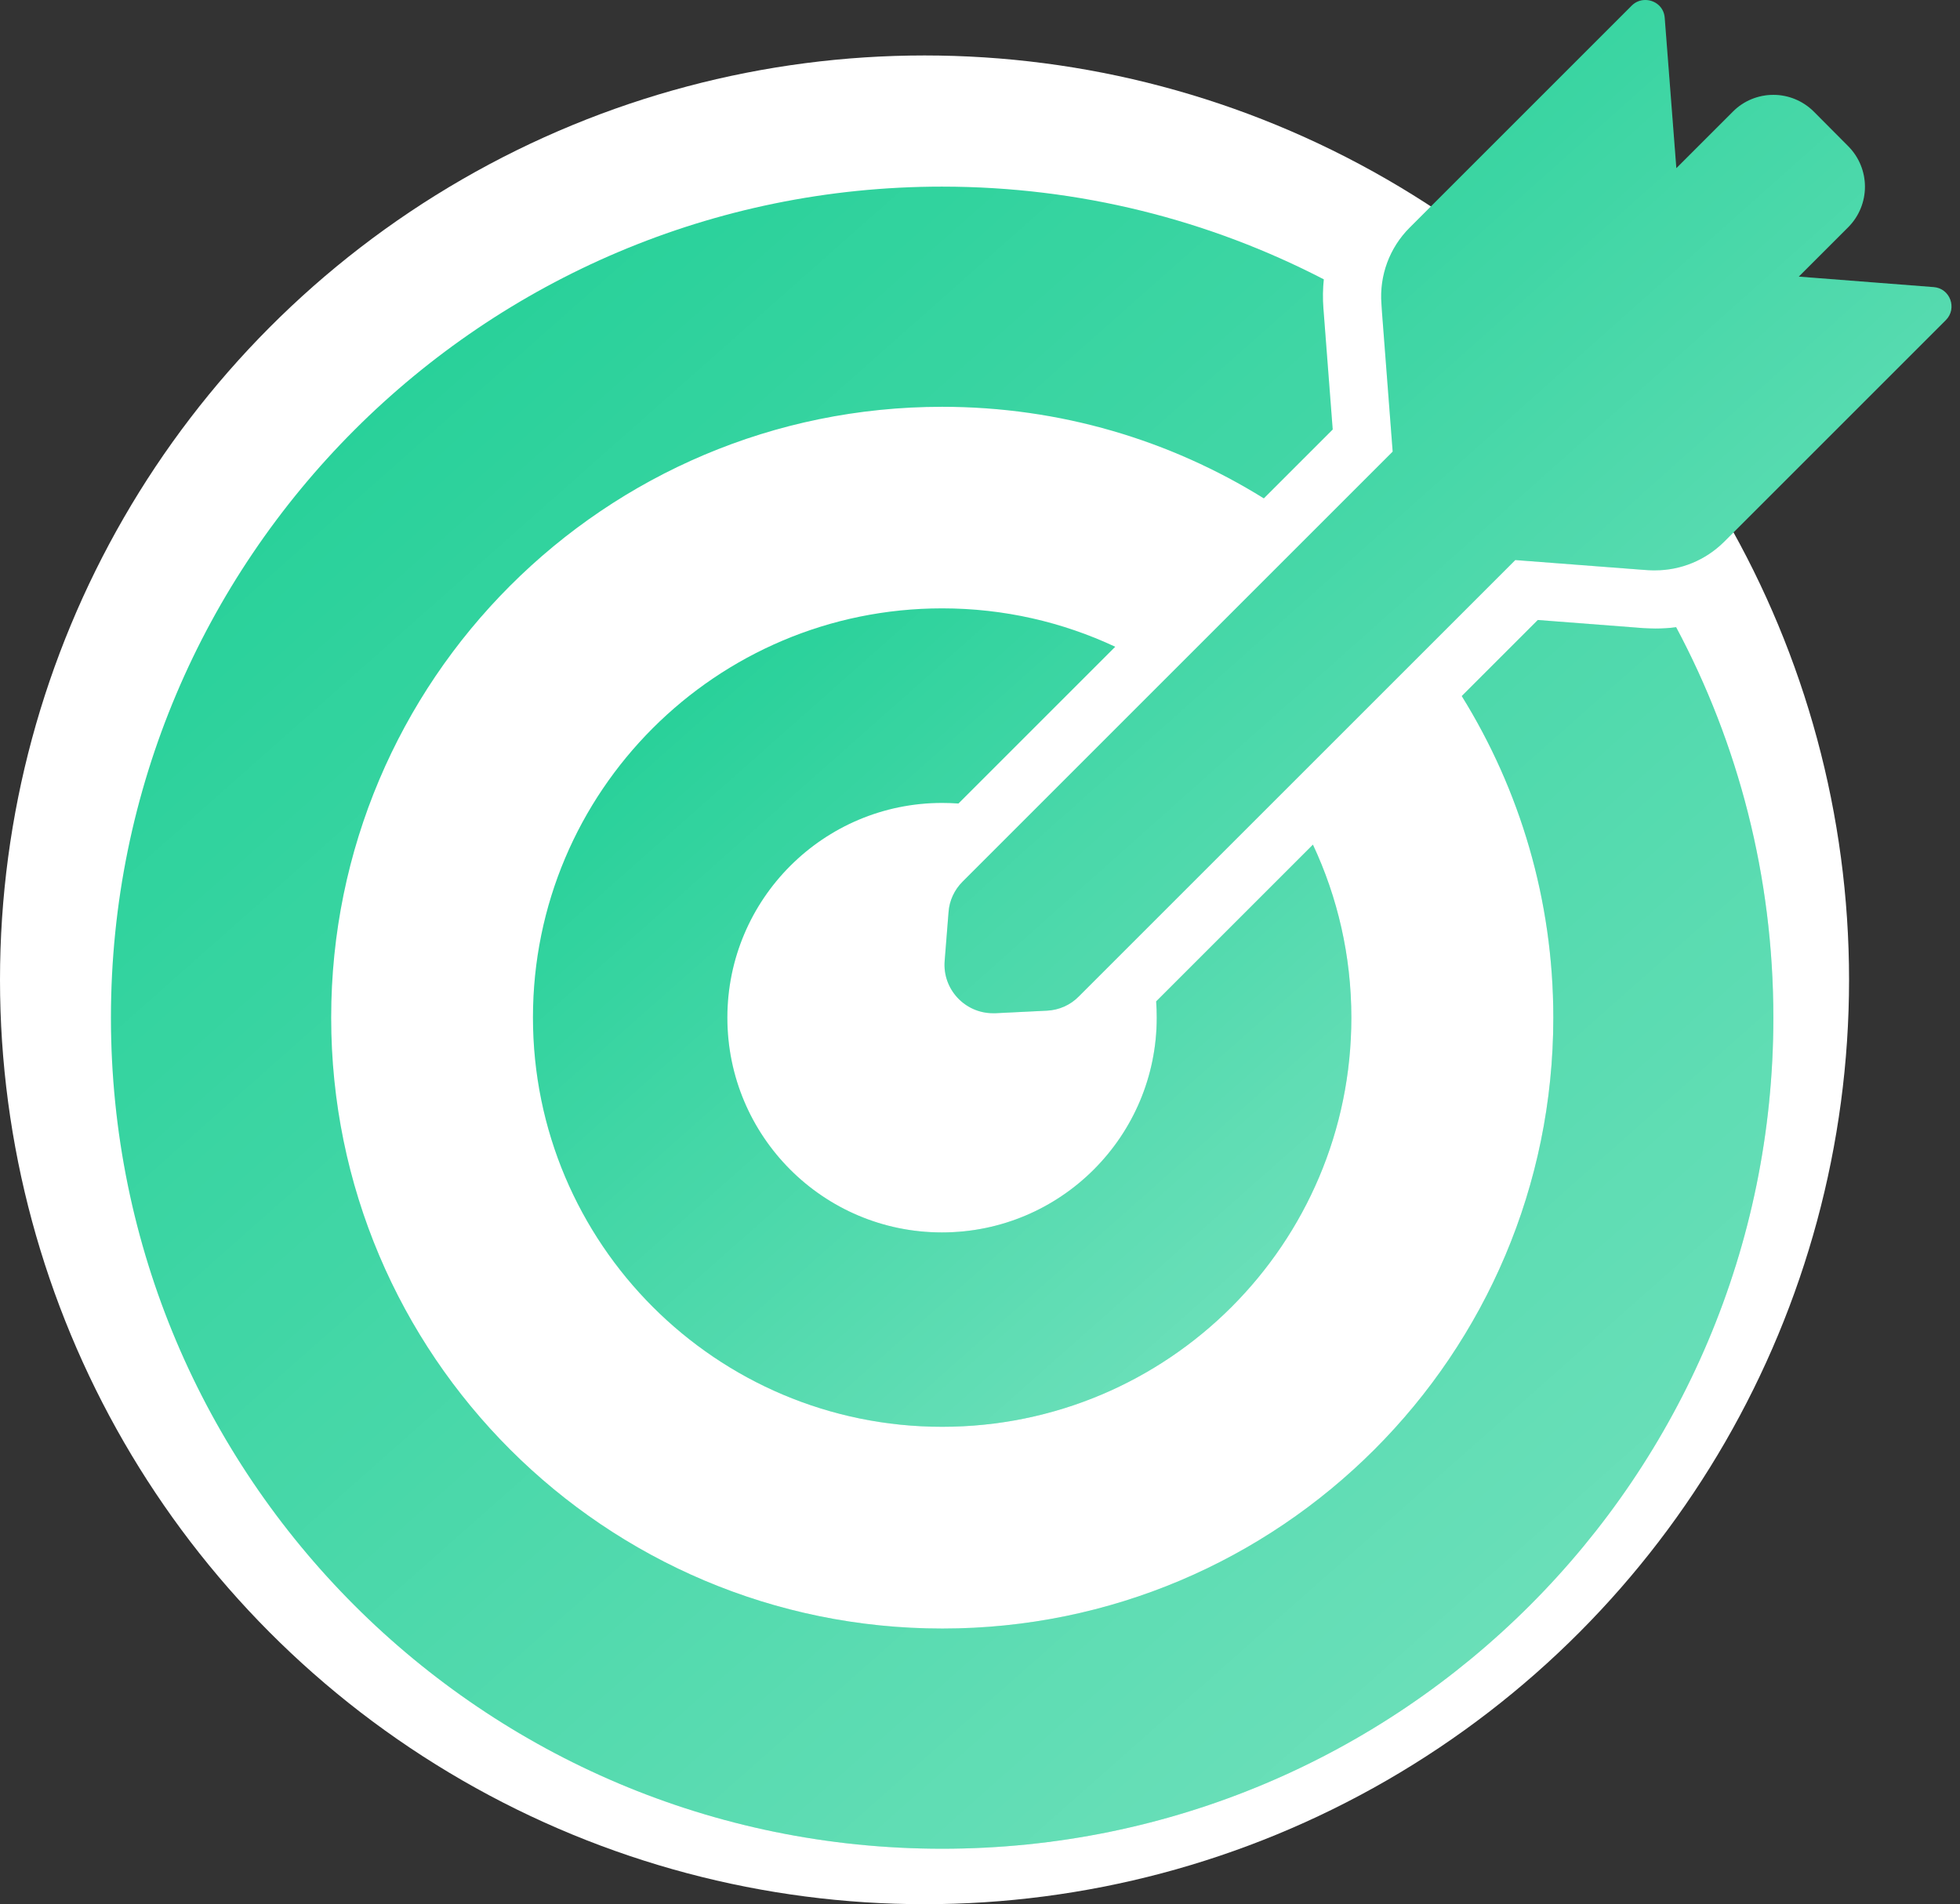 <svg width="106" height="103" viewBox="0 0 106 103" fill="none" xmlns="http://www.w3.org/2000/svg">
<rect x="0" y="0" width="106" height="103" fill="#333333" stroke="none"/>
<circle cx="50" cy="53" r="50" fill="white"/>
<path d="M50.953 100C75.78 100 95.906 79.874 95.906 55.047C95.906 47.408 94.006 40.221 90.648 33.925C90.281 33.977 89.903 33.998 89.536 33.998C89.326 33.998 89.106 33.987 88.886 33.977L83.167 33.536L79.053 37.65C82.191 42.707 84.006 48.667 84.006 55.047C84.006 73.295 69.211 88.09 50.963 88.09C32.716 88.09 17.91 73.295 17.91 55.047C17.91 36.8 32.705 22.004 50.953 22.004C57.343 22.004 63.303 23.82 68.35 26.957L72.075 23.232L71.572 16.674C71.53 16.149 71.54 15.624 71.593 15.11C65.412 11.91 58.392 10.095 50.942 10.095C26.126 10.095 6 30.221 6 55.047C6 79.874 26.126 100 50.953 100Z" fill="#29D19A"/>
<path d="M50.953 100C75.78 100 95.906 79.874 95.906 55.047C95.906 47.408 94.006 40.221 90.648 33.925C90.281 33.977 89.903 33.998 89.536 33.998C89.326 33.998 89.106 33.987 88.886 33.977L83.167 33.536L79.053 37.65C82.191 42.707 84.006 48.667 84.006 55.047C84.006 73.295 69.211 88.09 50.963 88.09C32.716 88.09 17.91 73.295 17.91 55.047C17.91 36.8 32.705 22.004 50.953 22.004C57.343 22.004 63.303 23.82 68.35 26.957L72.075 23.232L71.572 16.674C71.53 16.149 71.54 15.624 71.593 15.11C65.412 11.91 58.392 10.095 50.942 10.095C26.126 10.095 6 30.221 6 55.047C6 79.874 26.126 100 50.953 100Z" fill="url(#paint0_linear)"/>
<path d="M50.953 43.431C51.247 43.431 51.541 43.442 51.834 43.463L60.134 35.163L60.313 34.984C57.469 33.652 54.3 32.907 50.953 32.907C38.728 32.907 28.823 42.812 28.823 55.037C28.823 67.261 38.728 77.177 50.953 77.177C63.177 77.177 73.083 67.272 73.083 55.047C73.083 51.7 72.338 48.531 71.005 45.687L70.827 45.866L62.527 54.166C62.548 54.46 62.558 54.754 62.558 55.047C62.558 61.458 57.364 66.663 50.942 66.663C44.52 66.663 39.337 61.458 39.337 55.047C39.337 48.636 44.541 43.431 50.953 43.431Z" fill="#29D19A"/>
<path d="M50.953 43.431C51.247 43.431 51.541 43.442 51.834 43.463L60.134 35.163L60.313 34.984C57.469 33.652 54.3 32.907 50.953 32.907C38.728 32.907 28.823 42.812 28.823 55.037C28.823 67.261 38.728 77.177 50.953 77.177C63.177 77.177 73.083 67.272 73.083 55.047C73.083 51.7 72.338 48.531 71.005 45.687L70.827 45.866L62.527 54.166C62.548 54.46 62.558 54.754 62.558 55.047C62.558 61.458 57.364 66.663 50.942 66.663C44.52 66.663 39.337 61.458 39.337 55.047C39.337 48.636 44.541 43.431 50.953 43.431Z" fill="url(#paint1_linear)"/>
<path d="M97.28 14.963L99.946 12.298C101.163 11.081 101.163 9.119 99.946 7.901L98.099 6.044C97.49 5.435 96.693 5.131 95.906 5.131C95.119 5.131 94.311 5.435 93.713 6.044L90.659 9.098L90.03 0.965C89.988 0.367 89.494 0 88.98 0C88.718 0 88.456 0.094 88.246 0.304L76.231 12.319C75.15 13.4 74.594 14.9 74.71 16.432L74.741 16.904L75.318 24.428L70.974 28.772L63.157 36.59L62.978 36.768L55.413 44.334L52.055 47.692C51.614 48.132 51.341 48.72 51.299 49.339L51.089 51.973C50.964 53.505 52.181 54.806 53.702 54.806C53.744 54.806 53.786 54.806 53.839 54.806L56.619 54.669C57.27 54.638 57.889 54.365 58.34 53.903L61.666 50.577L69.232 43.011L69.411 42.833L77.228 35.016L81.95 30.294L88.812 30.819L89.117 30.84C89.253 30.85 89.389 30.85 89.515 30.85C90.9 30.85 92.233 30.304 93.23 29.318L105.234 17.314C105.864 16.684 105.465 15.593 104.573 15.53L97.28 14.963Z" fill="#29D19A"/>
<path d="M97.28 14.963L99.946 12.298C101.163 11.081 101.163 9.119 99.946 7.901L98.099 6.044C97.49 5.435 96.693 5.131 95.906 5.131C95.119 5.131 94.311 5.435 93.713 6.044L90.659 9.098L90.03 0.965C89.988 0.367 89.494 0 88.98 0C88.718 0 88.456 0.094 88.246 0.304L76.231 12.319C75.15 13.4 74.594 14.9 74.71 16.432L74.741 16.904L75.318 24.428L70.974 28.772L63.157 36.59L62.978 36.768L55.413 44.334L52.055 47.692C51.614 48.132 51.341 48.72 51.299 49.339L51.089 51.973C50.964 53.505 52.181 54.806 53.702 54.806C53.744 54.806 53.786 54.806 53.839 54.806L56.619 54.669C57.27 54.638 57.889 54.365 58.34 53.903L61.666 50.577L69.232 43.011L69.411 42.833L77.228 35.016L81.95 30.294L88.812 30.819L89.117 30.84C89.253 30.85 89.389 30.85 89.515 30.85C90.9 30.85 92.233 30.304 93.23 29.318L105.234 17.314C105.864 16.684 105.465 15.593 104.573 15.53L97.28 14.963Z" fill="url(#paint2_linear)"/>
<defs>
<linearGradient id="paint0_linear" x1="80.622" y1="88.312" x2="21.284" y2="21.332" gradientUnits="userSpaceOnUse">
<stop stop-color="white" stop-opacity="0.3"/>
<stop offset="1" stop-color="white" stop-opacity="0"/>
</linearGradient>
<linearGradient id="paint1_linear" x1="65.559" y1="71.422" x2="36.339" y2="38.447" gradientUnits="userSpaceOnUse">
<stop stop-color="white" stop-opacity="0.3"/>
<stop offset="1" stop-color="white" stop-opacity="0"/>
</linearGradient>
<linearGradient id="paint2_linear" x1="96.282" y1="47.681" x2="60.084" y2="7.078" gradientUnits="userSpaceOnUse">
<stop stop-color="white" stop-opacity="0.3"/>
<stop offset="1" stop-color="white" stop-opacity="0"/>
</linearGradient>
</defs>
</svg>

